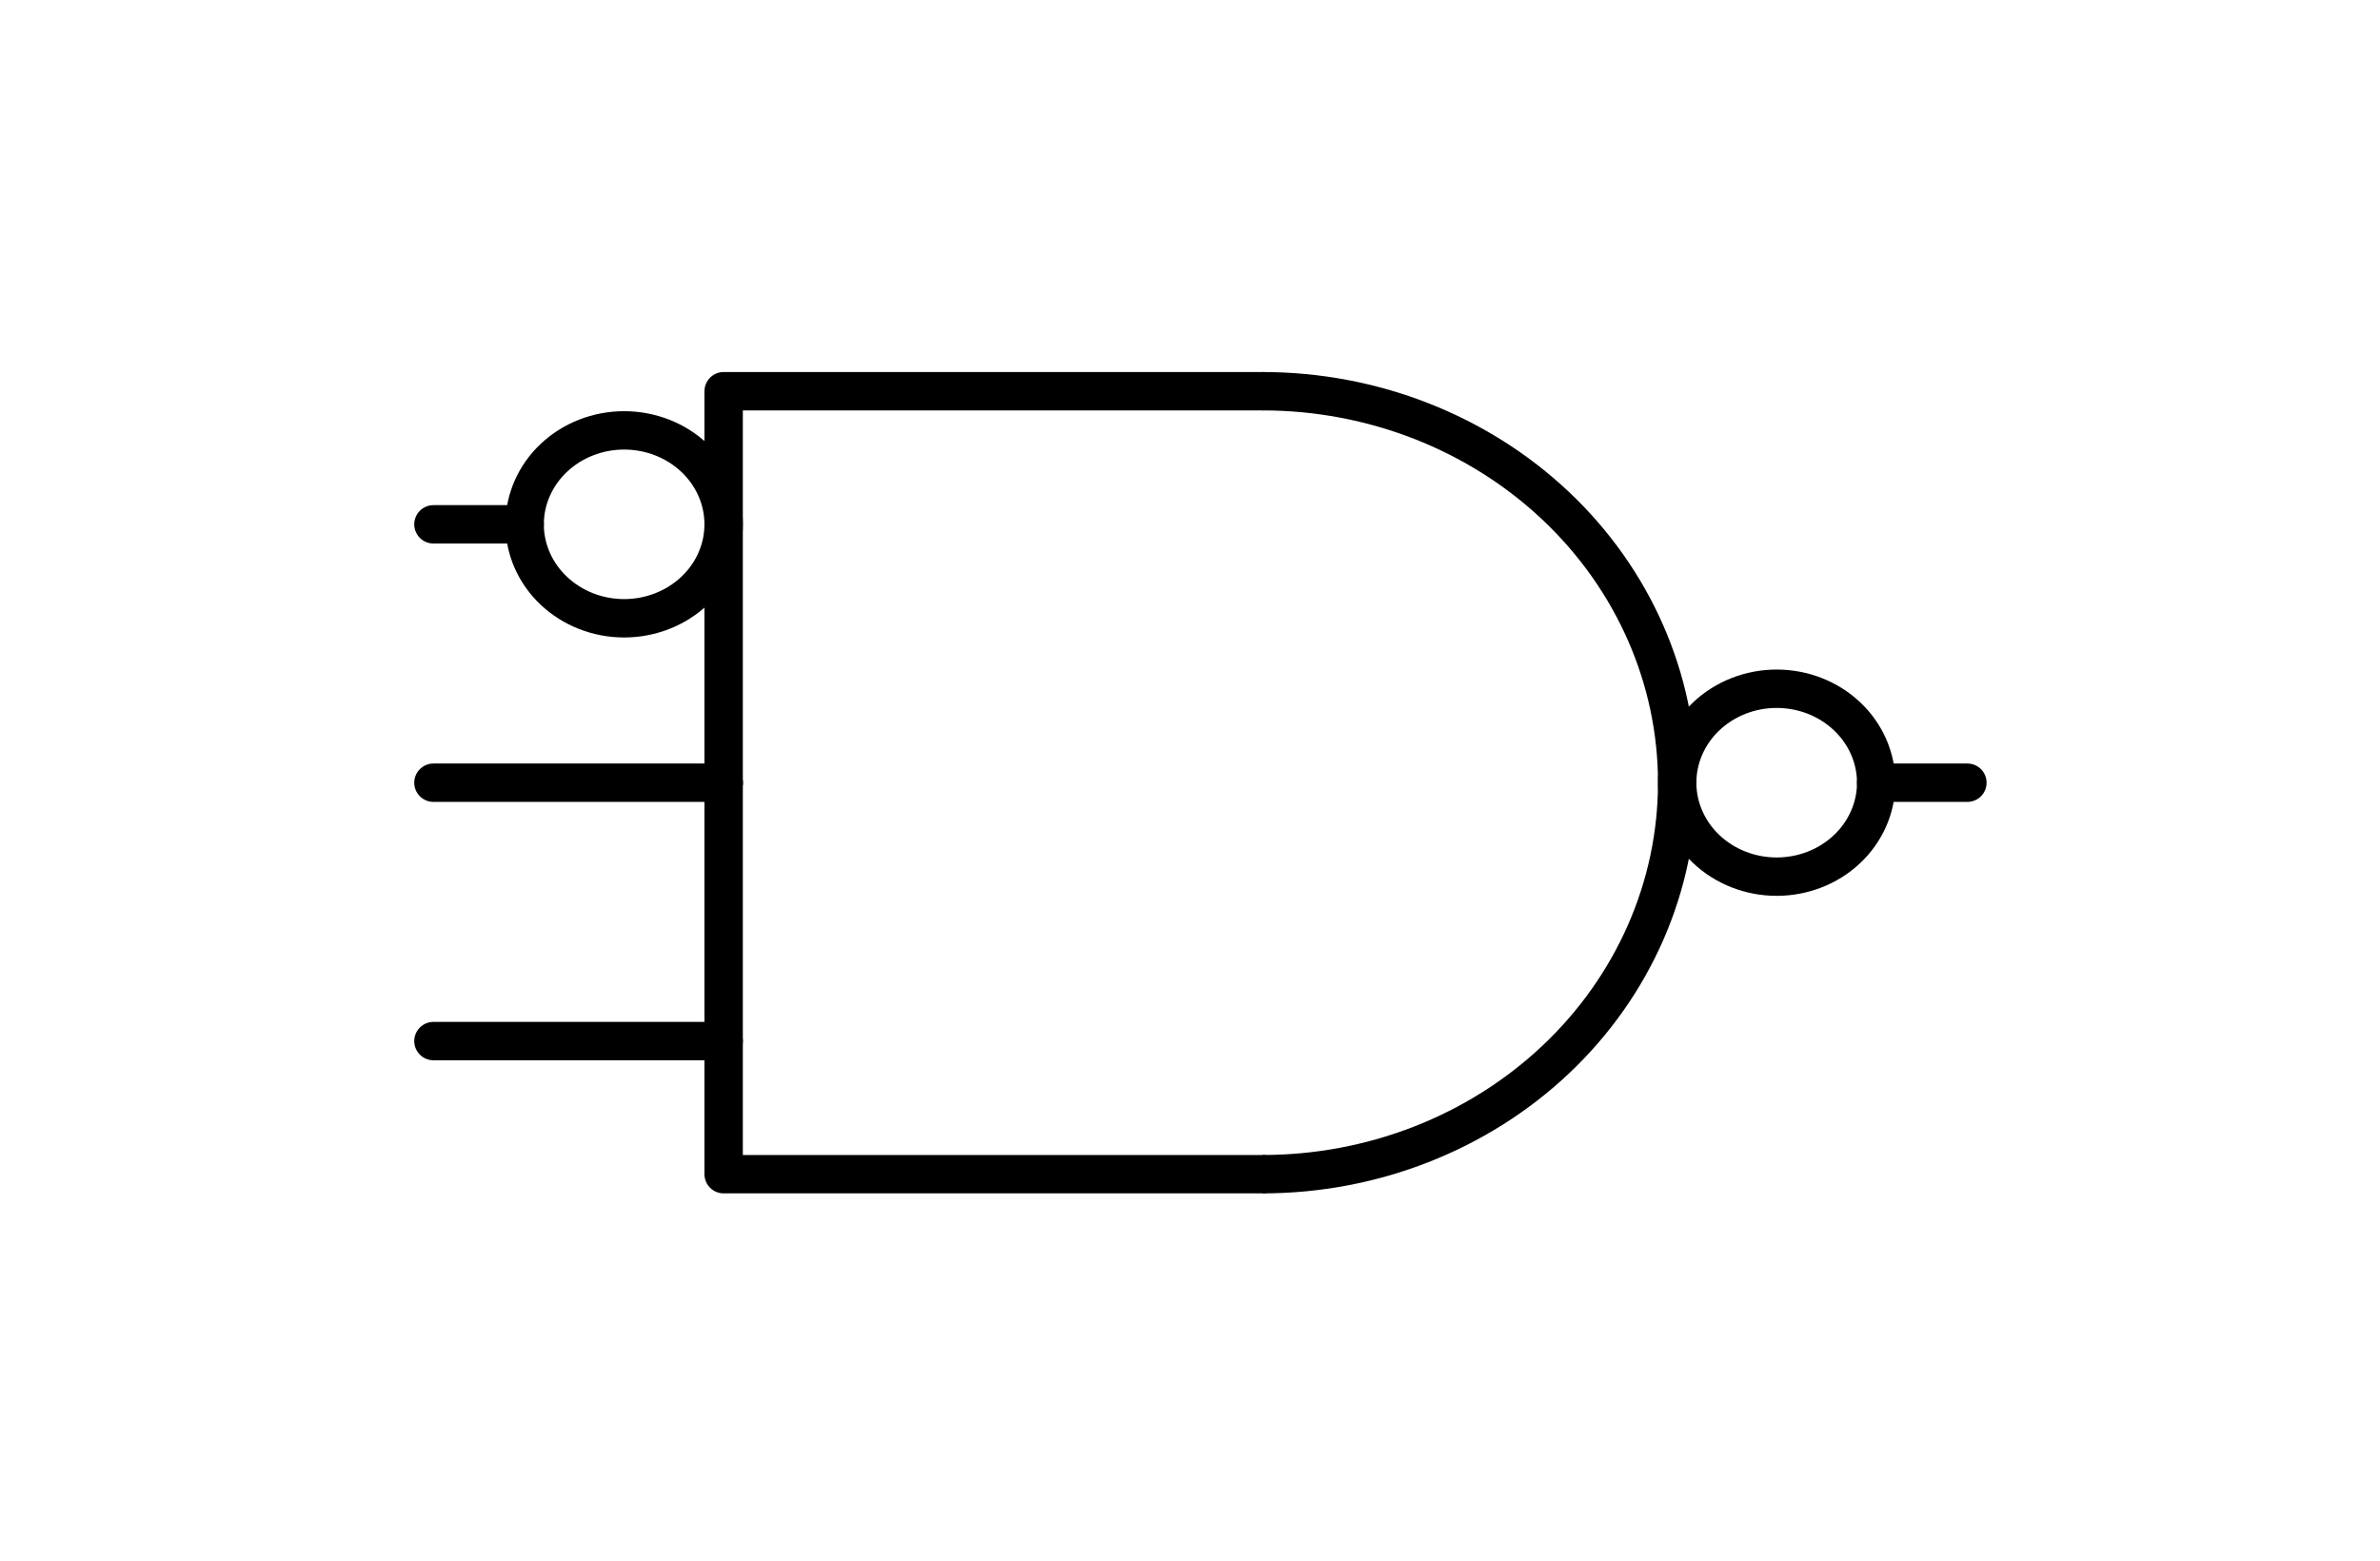 <?xml version="1.0" encoding="utf-8" standalone="no"?>
<!DOCTYPE svg PUBLIC "-//W3C//DTD SVG 1.1//EN"
  "http://www.w3.org/Graphics/SVG/1.1/DTD/svg11.dtd">
<!-- Created with matplotlib (http://matplotlib.org/) -->
<svg height="61pt" version="1.1" viewBox="0 0 93 61" width="93pt" xmlns="http://www.w3.org/2000/svg" xmlns:xlink="http://www.w3.org/1999/xlink">
 <defs>
  <style type="text/css">
*{stroke-linecap:butt;stroke-linejoin:round;}
  </style>
 </defs>
 <g id="figure_1">
  <g id="patch_1">
   <path d="M 0 61.18 
L 93.814 61.18 
L 93.814 0 
L 0 0 
z
" style="fill:none;"/>
  </g>
  <g id="axes_1">
   <g id="patch_2">
    <path clip-path="url(#p9b502d8971)" d="M 49.337 45.89 
C 53.632 45.89 57.755 44.277 60.792 41.409 
C 63.829 38.541 65.537 34.646 65.537 30.59 
C 65.537 26.534 63.829 22.639 60.792 19.771 
C 57.755 16.903 53.632 15.29 49.337 15.29 
" style="fill:none;stroke:#000000;stroke-linejoin:miter;stroke-width:1.5;"/>
   </g>
   <g id="line2d_1">
    <path clip-path="url(#p9b502d8971)" d="M 16.937 30.59 
M 73.313 30.59 
L 76.877 30.59 
" style="fill:none;stroke:#000000;stroke-linecap:round;stroke-width:1.5;"/>
   </g>
   <g id="line2d_2">
    <path clip-path="url(#p9b502d8971)" d="M 28.277 30.59 
L 28.277 45.89 
L 49.337 45.89 
" style="fill:none;stroke:#000000;stroke-linecap:round;stroke-width:1.5;"/>
   </g>
   <g id="line2d_3">
    <path clip-path="url(#p9b502d8971)" d="M 28.277 30.59 
L 28.277 15.29 
L 49.337 15.29 
" style="fill:none;stroke:#000000;stroke-linecap:round;stroke-width:1.5;"/>
   </g>
   <g id="line2d_4">
    <path clip-path="url(#p9b502d8971)" d="M 16.937 40.688 
L 28.277 40.688 
" style="fill:none;stroke:#000000;stroke-linecap:round;stroke-width:1.5;"/>
   </g>
   <g id="line2d_5">
    <path clip-path="url(#p9b502d8971)" d="M 16.937 30.59 
L 28.277 30.59 
" style="fill:none;stroke:#000000;stroke-linecap:round;stroke-width:1.5;"/>
   </g>
   <g id="line2d_6">
    <path clip-path="url(#p9b502d8971)" d="M 16.937 20.492 
L 20.501 20.492 
" style="fill:none;stroke:#000000;stroke-linecap:round;stroke-width:1.5;"/>
   </g>
   <g id="patch_3">
    <path clip-path="url(#p9b502d8971)" d="M 69.425 34.262 
C 70.456 34.262 71.445 33.875 72.174 33.186 
C 72.903 32.498 73.313 31.564 73.313 30.59 
C 73.313 29.616 72.903 28.682 72.174 27.994 
C 71.445 27.305 70.456 26.918 69.425 26.918 
C 68.394 26.918 67.405 27.305 66.676 27.994 
C 65.947 28.682 65.537 29.616 65.537 30.59 
C 65.537 31.564 65.947 32.498 66.676 33.186 
C 67.405 33.875 68.394 34.262 69.425 34.262 
z
" style="fill:none;stroke:#000000;stroke-linejoin:miter;stroke-width:1.5;"/>
   </g>
   <g id="patch_4">
    <path clip-path="url(#p9b502d8971)" d="M 24.389 24.164 
C 25.42 24.164 26.409 23.777 27.138 23.088 
C 27.867 22.4 28.277 21.466 28.277 20.492 
C 28.277 19.518 27.867 18.584 27.138 17.896 
C 26.409 17.207 25.42 16.82 24.389 16.82 
C 23.358 16.82 22.369 17.207 21.64 17.896 
C 20.911 18.584 20.501 19.518 20.501 20.492 
C 20.501 21.466 20.911 22.4 21.64 23.088 
C 22.369 23.777 23.358 24.164 24.389 24.164 
z
" style="fill:none;stroke:#000000;stroke-linejoin:miter;stroke-width:1.5;"/>
   </g>
  </g>
 </g>
 <defs>
  <clipPath id="p9b502d8971">
   <rect height="39.78" width="72.414" x="10.7" y="10.7"/>
  </clipPath>
 </defs>
</svg>
